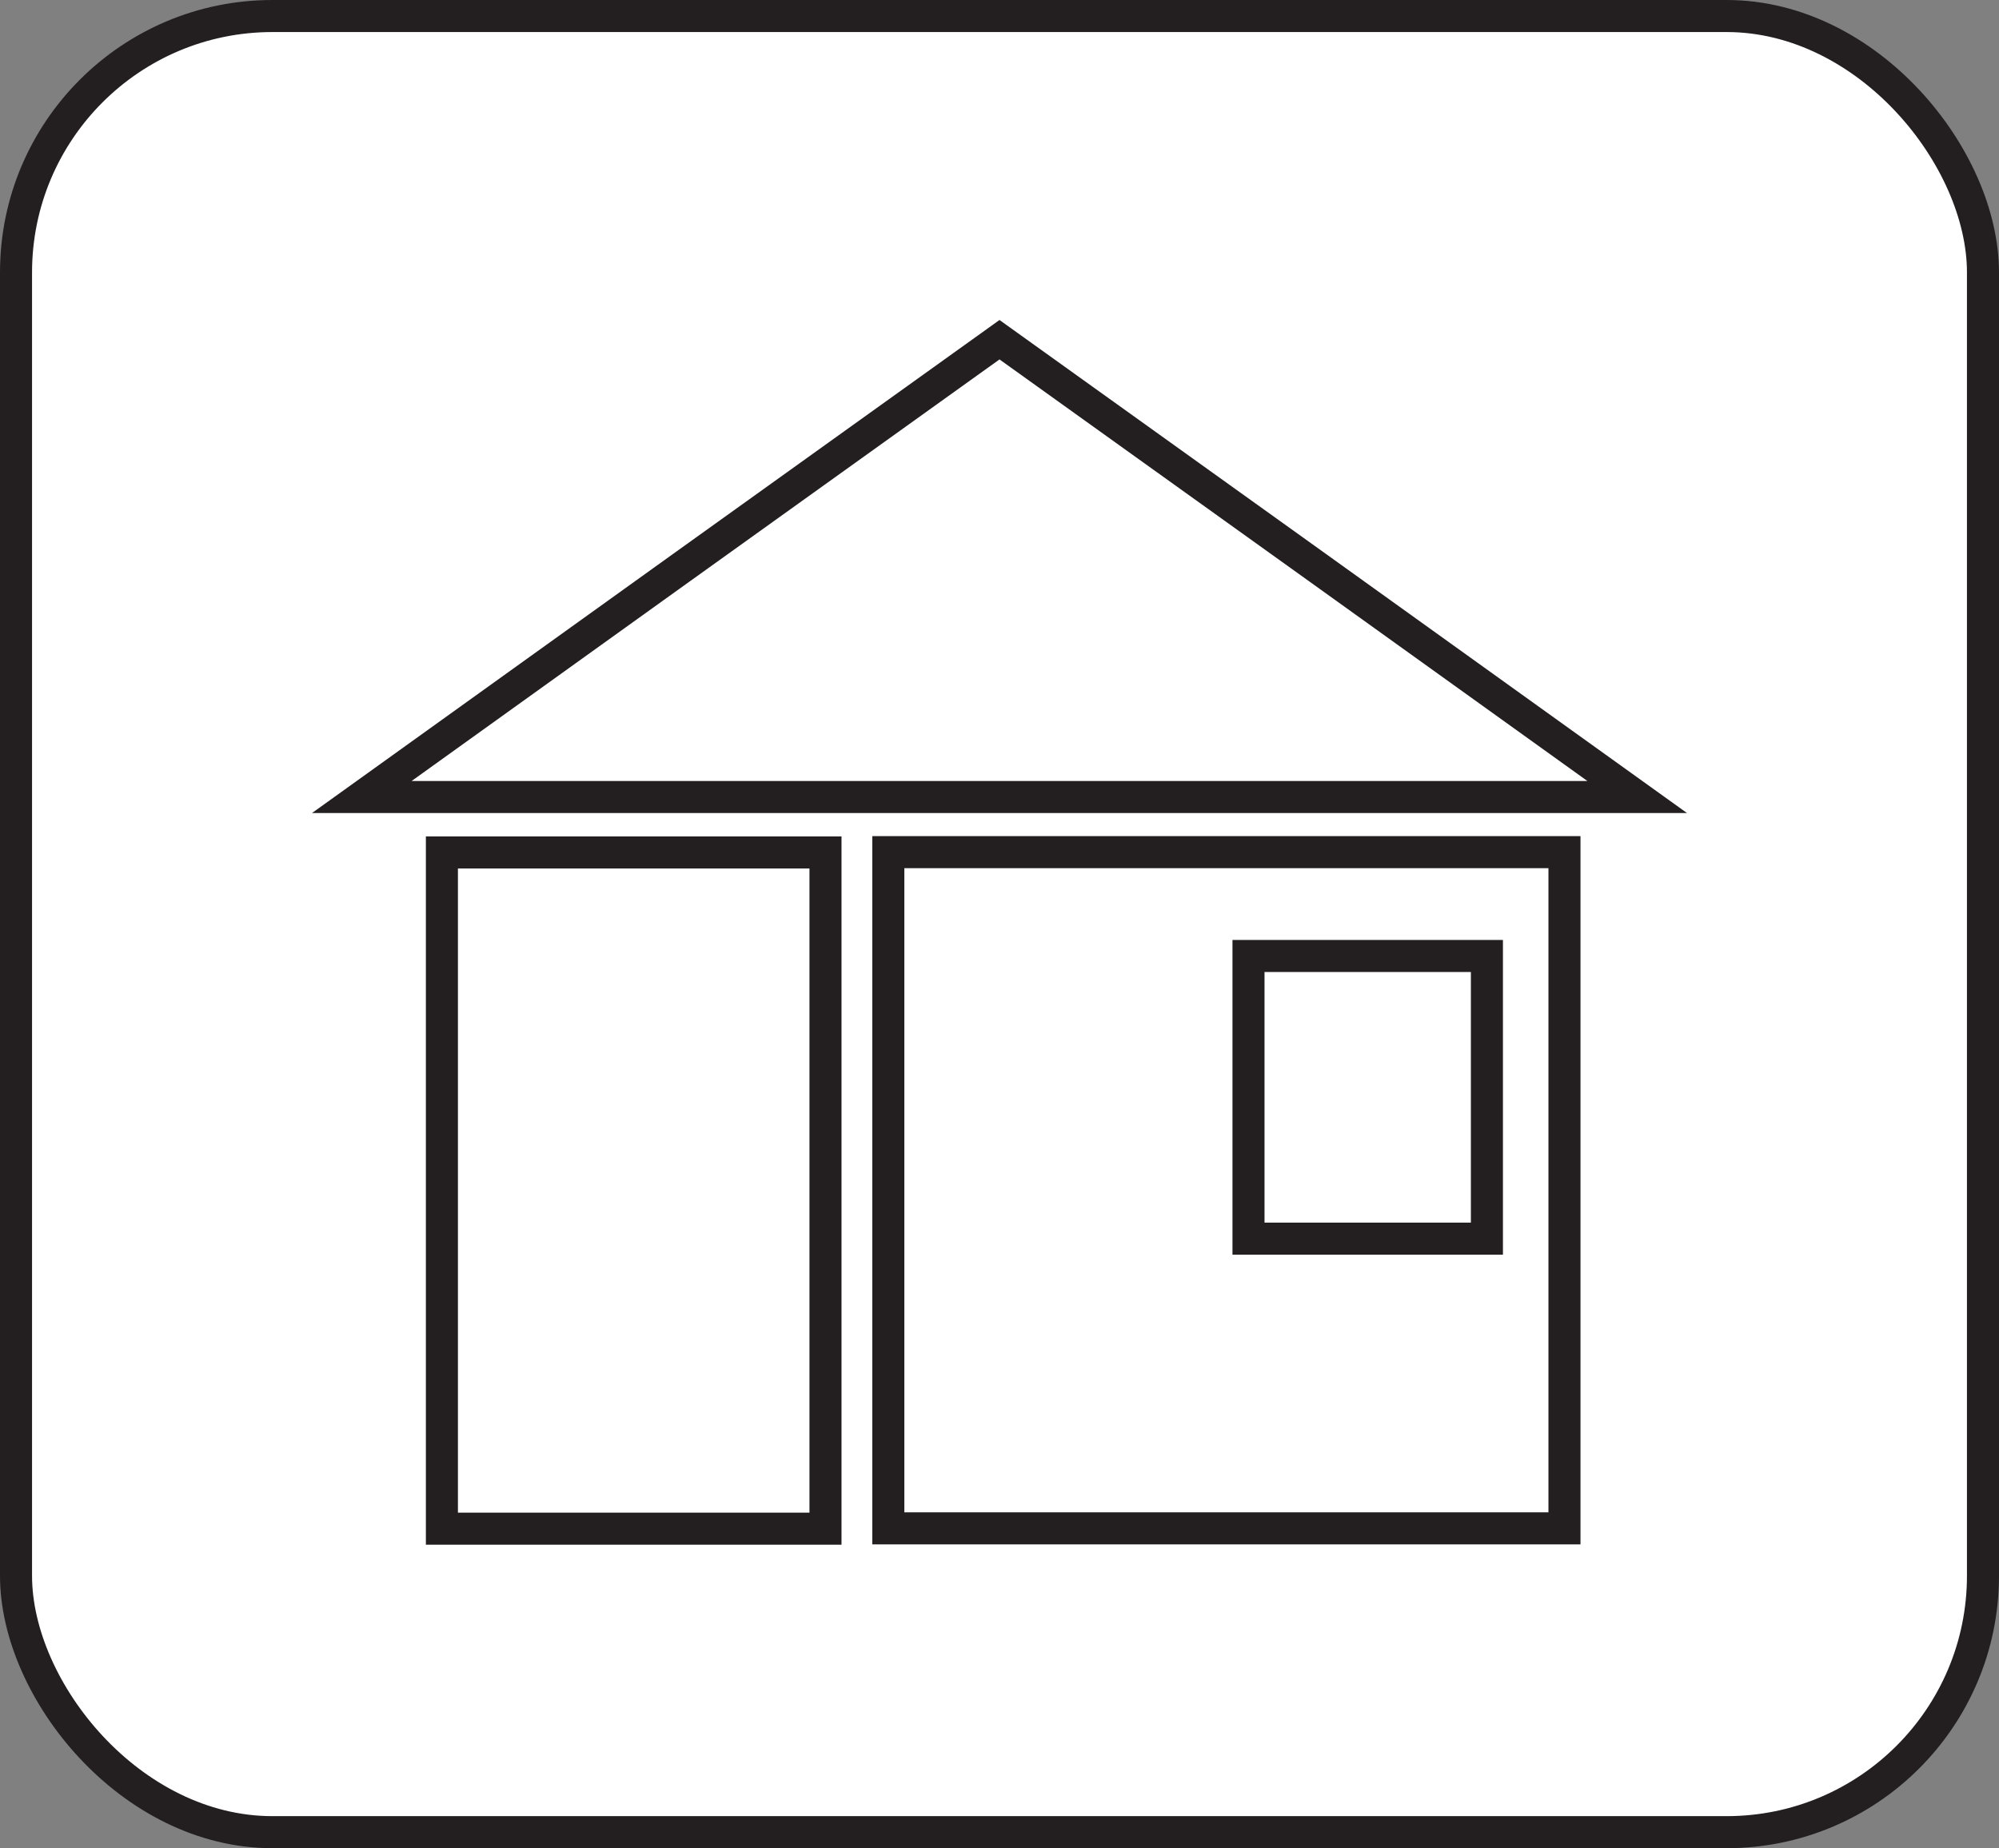 <svg id="Layer_11" data-name="Layer 11" xmlns="http://www.w3.org/2000/svg" viewBox="0 0 62.38 57.67"><rect x="0" y="0" width="62.38" height="57.67" fill="#808080" stroke="none"/><defs><style>.cls-1{fill:#fff;stroke:#231f20;stroke-miterlimit:10;}</style></defs><rect class="cls-1" x="0.5" y="0.5" width="61.38" height="56.67" rx="8"/><rect class="cls-1" x="13.79" y="26.6" width="11.97" height="21.1"/><path class="cls-1" d="M407.19,263.76v21.1h21.1v-21.1Zm18.68,12.06h-7.44V267h7.44Z" transform="translate(-379.47 -237.17)"/><polygon class="cls-1" points="31.19 10.6 41.14 17.73 51.09 24.87 31.19 24.87 11.29 24.87 21.24 17.73 31.19 10.6"/></svg>